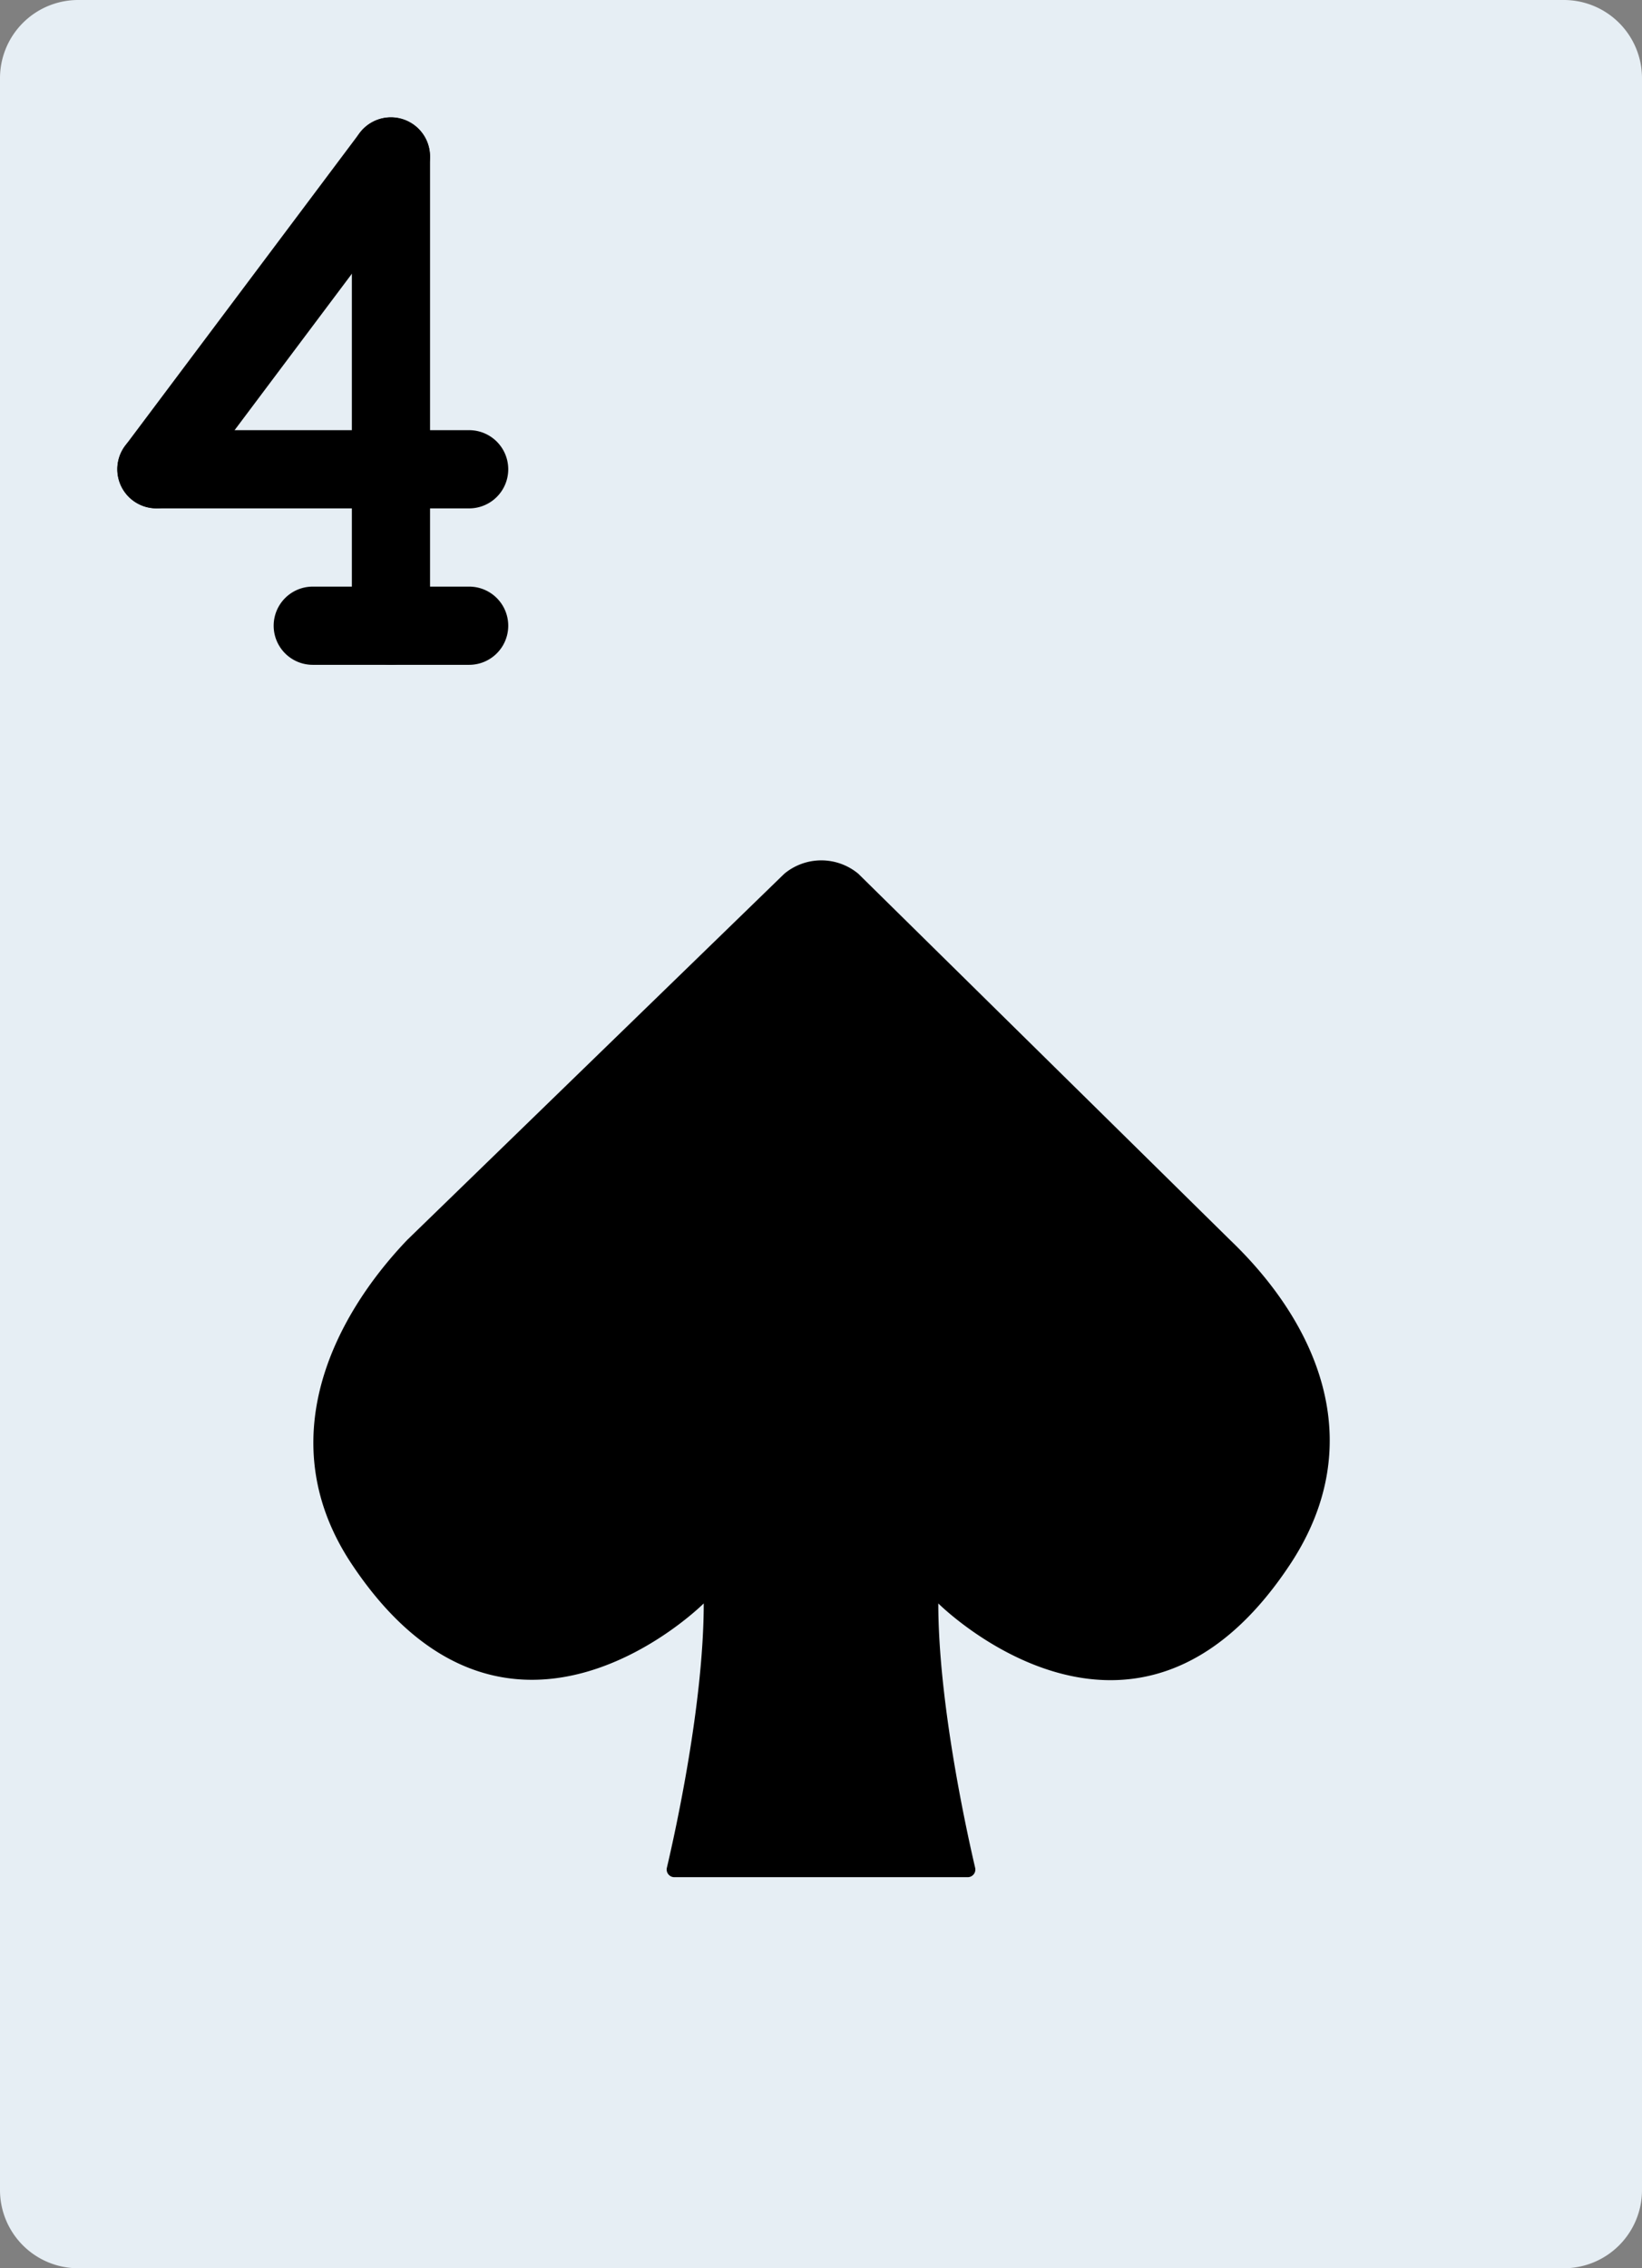 <svg xmlns="http://www.w3.org/2000/svg" width="370.758" height="512" viewBox="0 0 370.758 512">
  <rect x="0" y="0" width="370.758" height="512" fill="#808080" stroke="none"/>
  <g id="_4S" data-name="4S" transform="translate(-70.621)">
    <path id="Caminho_62" data-name="Caminho 62" d="M423.724,0H88.276A17.651,17.651,0,0,0,70.621,17.655v476.69A17.651,17.651,0,0,0,88.276,512H423.724a17.651,17.651,0,0,0,17.655-17.655V17.655A17.65,17.65,0,0,0,423.724,0" fill="#e6eef4"/>
    <g id="Grupo_34" data-name="Grupo 34">
      <path id="Caminho_63" data-name="Caminho 63" d="M282.483,361.931h0s44.323,44.323,79.448-8.828c18.282-27.666,5.888-54.616-13.6-73.242l-83.906-82.635a13.073,13.073,0,0,0-16.711,0l-85.124,82.635c-16.746,17.523-31.011,45.506-12.518,73.242,35.31,52.966,79.448,8.828,79.448,8.828,0,22.625-6.444,51.7-8.324,59.683a1.731,1.731,0,0,0,1.739,2.11h66.145a1.722,1.722,0,0,0,1.73-2.1c-1.871-8.006-8.324-37.208-8.324-59.692"/>
      <path id="Caminho_64" data-name="Caminho 64" d="M98.869,100.634a8.828,8.828,0,0,0,14.125,10.593L165.96,40.606a8.828,8.828,0,0,0-14.125-10.593Z"/>
      <path id="Caminho_65" data-name="Caminho 65" d="M150.069,141.241a8.828,8.828,0,0,0,17.656,0V35.31a8.828,8.828,0,0,0-17.656,0Z"/>
      <path id="Caminho_66" data-name="Caminho 66" d="M105.931,97.1a8.828,8.828,0,0,0,0,17.656h70.621a8.828,8.828,0,0,0,0-17.656Z"/>
      <path id="Caminho_67" data-name="Caminho 67" d="M176.552,150.069a8.828,8.828,0,0,0,0-17.656h-35.31a8.828,8.828,0,0,0,0,17.656Z"/>
    </g>
  </g>
</svg>
